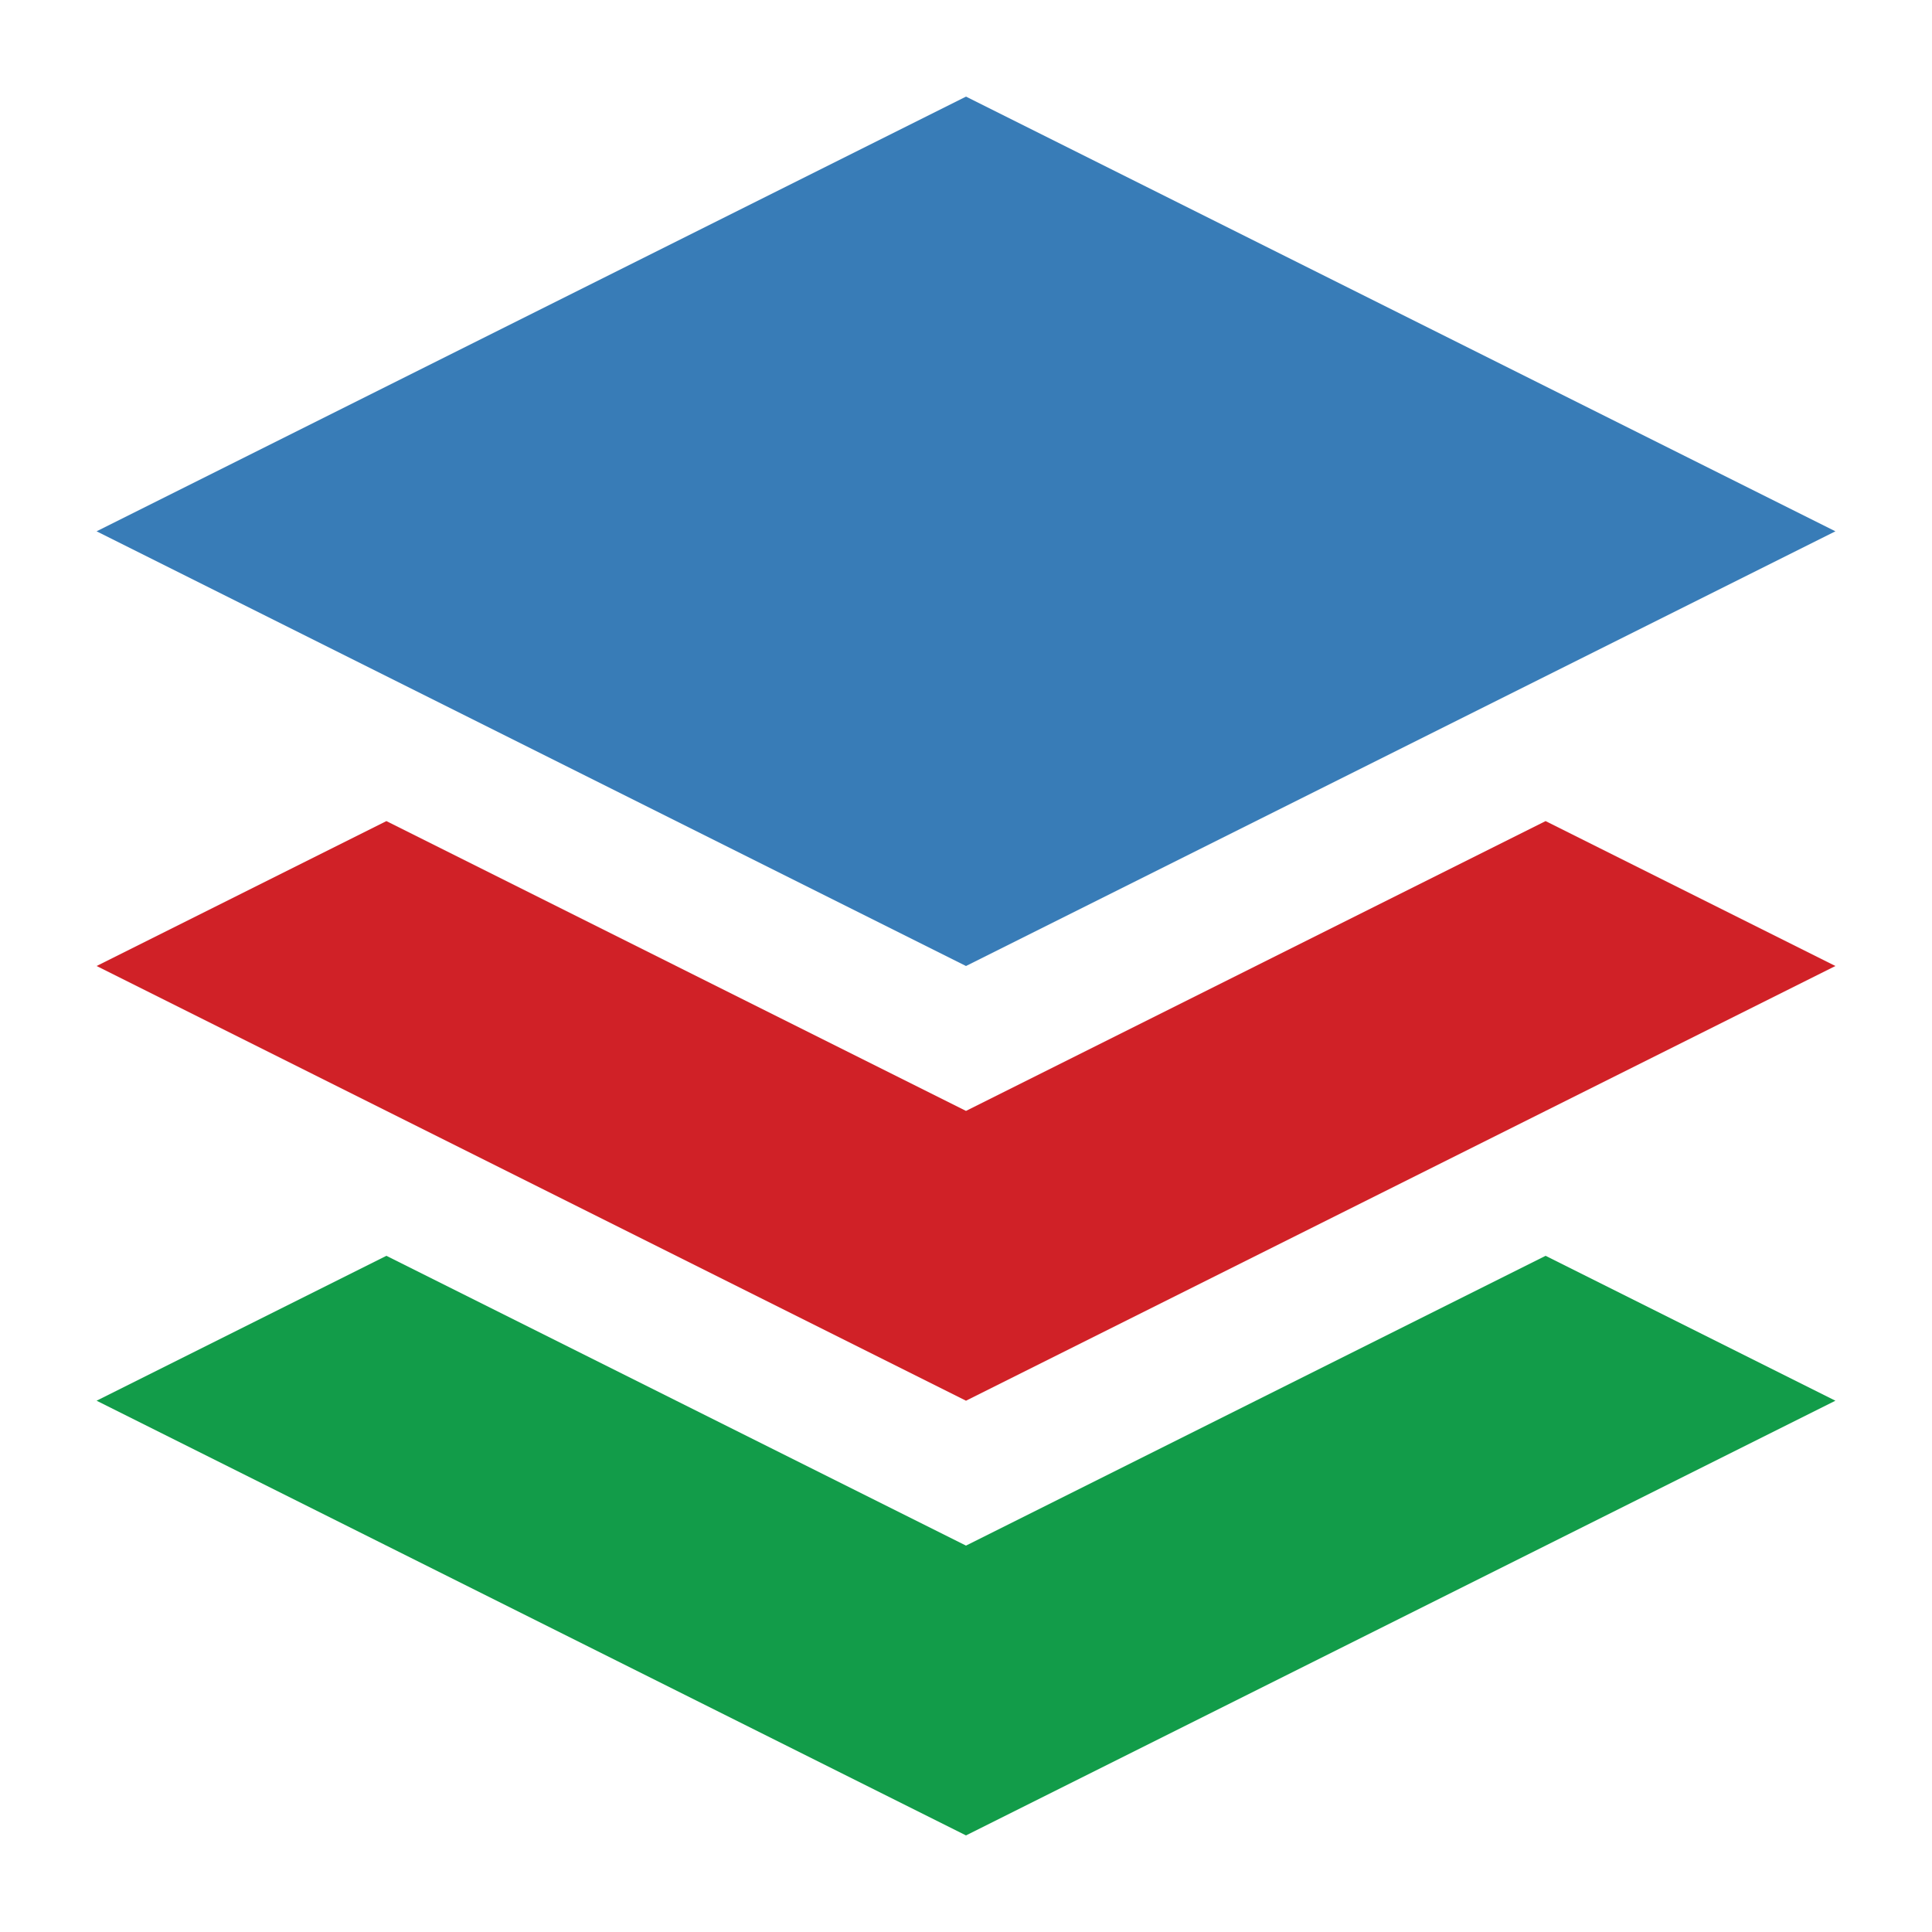 <?xml version="1.0" encoding="UTF-8" standalone="no"?>
<svg
   inkscape:version="1.1 (c68e22c387, 2021-05-23)"
   sodipodi:docname="layerrmanager.svg"
   id="svg4"
   xml:space="preserve"
   enable-background="new 0 0 76.01 76.01"
   viewBox="0 0 76.01 76.01"
   height="76.011"
   width="76.011"
   version="1.1"
   xmlns:inkscape="http://www.inkscape.org/namespaces/inkscape"
   xmlns:sodipodi="http://sodipodi.sourceforge.net/DTD/sodipodi-0.dtd"
   xmlns="http://www.w3.org/2000/svg"
   xmlns:svg="http://www.w3.org/2000/svg"
   xmlns:rdf="http://www.w3.org/1999/02/22-rdf-syntax-ns#"
   xmlns:cc="http://creativecommons.org/ns#"
   xmlns:dc="http://purl.org/dc/elements/1.1/"><defs
   id="defs8" /><sodipodi:namedview
   inkscape:document-rotation="0"
   inkscape:current-layer="svg4"
   inkscape:window-maximized="1"
   inkscape:window-y="-8"
   inkscape:window-x="-8"
   inkscape:cy="41.582268"
   inkscape:cx="20.120452"
   inkscape:zoom="5.5913256"
   showgrid="false"
   id="namedview6"
   inkscape:window-height="1017"
   inkscape:window-width="2560"
   inkscape:pageshadow="2"
   inkscape:pageopacity="0"
   guidetolerance="10"
   gridtolerance="10"
   objecttolerance="10"
   borderopacity="1"
   bordercolor="#666666"
   pagecolor="#ffffff"
   inkscape:pagecheckerboard="0" />
	<path
   id="path861"
   d="M 72.21,55.108 38.005,72.21 3.8,55.108 15.202,49.407 38.005,60.808 60.808,49.407 Z"
   class="Green"
   style="fill:#129c49;fill-opacity:1" /><path
   id="path859"
   d="M 38.005,3.801 72.21,20.903 38.005,38.005 3.8,20.903 Z"
   class="Blue"
   style="fill:#387cb7;fill-opacity:1" /><path
   id="path2"
   d="M 72.21,38.005 38.005,55.108 3.801,38.005 15.202,32.304 38.005,43.706 60.808,32.304 Z"
   class="Red"
   style="fill:#d02127;fill-opacity:1" />
<style
   type="text/css"
   id="style825">
	.Black{fill:#737374;}
	.Yellow{fill:#FCB01B;}
	.Green{fill:#129C49;}
	.Blue{fill:#387CB7;}
	.Red{fill:#D02127;}
	.White{fill:#FFFFFF;}
	.st0{opacity:0.5;}
	.st1{opacity:0.75;}
	.st2{opacity:0.25;}
	.st3{display:none;fill:#737374;}
</style></svg>
